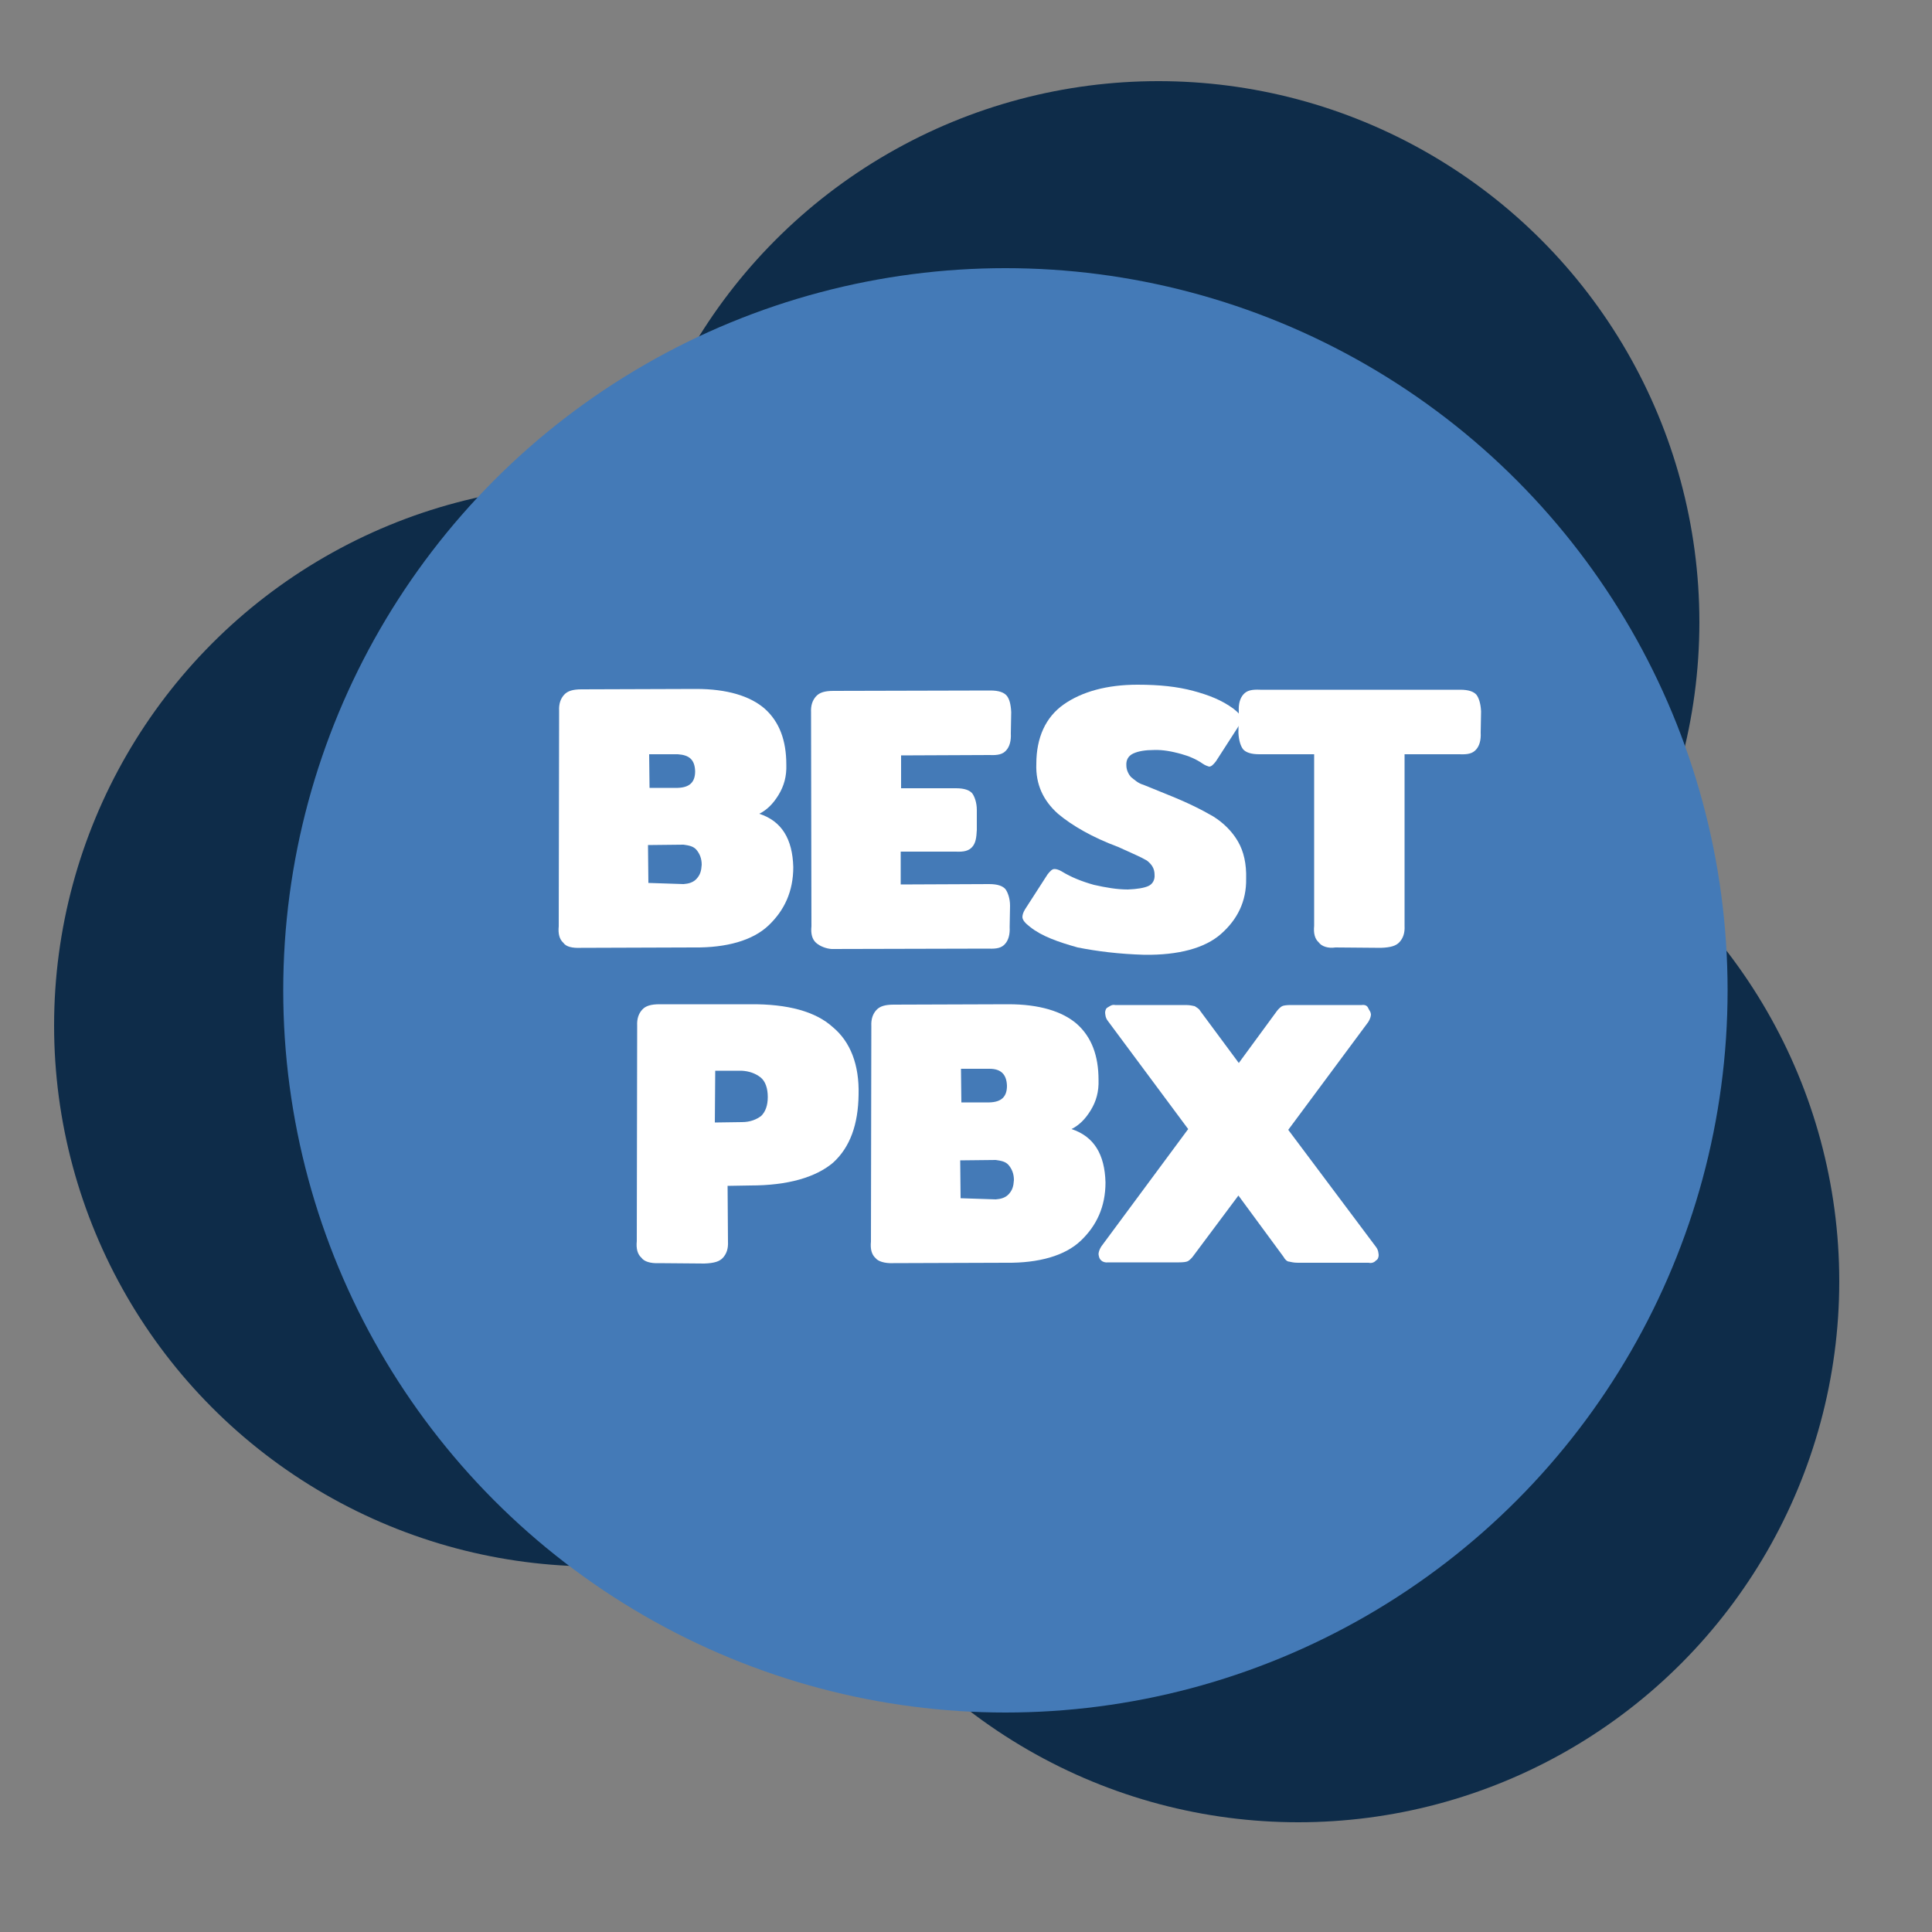 <?xml version="1.0" encoding="utf-8"?>
<!-- Generator: Adobe Illustrator 23.0.0, SVG Export Plug-In . SVG Version: 6.00 Build 0)  -->
<svg version="1.1" id="Capa_1" xmlns="http://www.w3.org/2000/svg" xmlns:xlink="http://www.w3.org/1999/xlink" x="0px" y="0px"
	 viewBox="0 0 500 500" style="enable-background:new 0 0 500 500;" xml:space="preserve">
<rect x="0" y="0" width="500" height="500" fill="#808080" stroke="none"/>
<style type="text/css">
	.st0{fill:#0E2C49;}
	.st1{fill:#447AB7;}
	.st2{fill:#FFFFFF;}
</style>
<circle class="st0" cx="299.8" cy="161" r="140"/>
<circle class="st0" cx="154" cy="265.4" r="140"/>
<circle class="st0" cx="336" cy="331.6" r="140"/>
<g>
	<g>
		<circle class="st1" cx="260.2" cy="256.3" r="186.9"/>
	</g>
	<g>
		<g>
			<path class="st2" d="M145.8,244c-1-0.9-1.4-2.3-1.2-4.3l0.1-55.7c-0.1-1.9,0.4-3.2,1.3-4.2c0.9-1,2.3-1.4,4.5-1.4l29.7-0.1
				c7.9,0,13.9,1.8,17.7,5.1c3.8,3.4,5.6,8.2,5.6,14.5c0.1,3-0.6,5.5-2,7.8c-1.4,2.3-3,3.9-5,4.9c5.8,1.9,8.6,6.5,8.8,13.8
				c0,6.3-2.3,11.2-6.4,15.1c-4.1,3.9-10.9,5.8-19.3,5.7l-29.2,0.1C148,245.4,146.5,245,145.8,244z M175.4,203.9
				c3-0.1,4.5-1.4,4.5-4.3c-0.1-3-1.5-4.2-4.5-4.4l-7.4,0l0.1,8.7L175.4,203.9z M176.9,228.8c1.3-0.1,2.5-0.4,3.4-1.4
				c0.9-1,1.2-2,1.3-3.6c0-1.6-0.5-2.8-1.3-3.8c-0.8-1-2-1.2-3.4-1.4l-9.2,0.1l0.1,9.8L176.9,228.8z"/>
			<path class="st2" d="M211.2,244c-1-0.9-1.4-2.3-1.2-4.3l-0.1-55.3c-0.1-1.9,0.4-3.2,1.3-4.2c0.9-1,2.3-1.4,4.5-1.4l40.6-0.1
				c2.2,0,3.5,0.5,4.2,1.3s1.1,2.2,1.2,4.3l-0.1,5.5c0.1,1.9-0.3,3.4-1.2,4.4s-2.1,1.3-4.3,1.2l-22.9,0.1l0,8.5l14.2,0
				c2.2,0,3.5,0.5,4.2,1.3c0.6,0.8,1.2,2.4,1.2,4.3l0,5.2c-0.1,2-0.3,3.4-1.2,4.4c-0.9,1-2.1,1.3-4.3,1.2l-14.2,0l0,8.5l22.9-0.1
				c2.2,0,3.5,0.5,4.2,1.3c0.6,0.8,1.2,2.4,1.2,4.3l-0.1,5.5c0.1,1.9-0.3,3.4-1.2,4.4s-2.1,1.3-4.3,1.2l-40.6,0.1
				C213.8,245.5,212.2,244.9,211.2,244z"/>
			<path class="st2" d="M278.9,245.2c-5-1.4-9.3-2.9-12.3-5.3c-1.3-1-2-1.8-2-2.6c0-0.5,0.2-1.2,0.7-2l5.8-9
				c0.7-0.9,1.2-1.4,1.8-1.4c0.5,0,1.2,0.2,2,0.7c2.3,1.4,5,2.5,8.2,3.4c3.1,0.7,6,1.2,8.8,1.2c2.4-0.1,4.2-0.4,5.3-0.9
				s1.7-1.6,1.6-2.9c0-1.6-0.7-2.7-2-3.7c-1.5-0.9-3.9-1.9-7.4-3.5c-6.7-2.5-11.9-5.5-15.6-8.6c-3.8-3.4-5.8-7.6-5.6-12.9
				c0-6.8,2.4-12.1,7.1-15.4s11.2-5.1,19.1-5.1c5.7,0,10.3,0.5,14.4,1.6c4.1,1.1,7.4,2.4,10.4,4.6c1.3,1,2,1.8,2,2.6
				c0,0.5-0.2,1.2-0.7,2l-5.8,9c-0.7,0.9-1.2,1.4-1.8,1.4c-0.3-0.1-1-0.3-1.7-0.8c-1.6-1.1-3.4-1.9-5.6-2.5c-2.2-0.6-4.6-1.1-7-1
				c-2.2,0-4,0.3-5.3,0.9c-1.3,0.6-1.9,1.7-1.8,3.1c0,1.1,0.5,2.2,1.2,3c0.9,0.7,1.8,1.6,3.2,2c1.3,0.5,3.4,1.4,6.4,2.6
				c5,2,8.6,3.8,11.7,5.6c2.7,1.7,4.9,3.9,6.4,6.5s2.2,5.8,2.1,9.6c0.1,5.9-2.3,10.6-6.5,14.3c-4.2,3.7-11,5.5-19.8,5.4
				C289.5,246.9,284,246.2,278.9,245.2z"/>
			<path class="st2" d="M341.3,243.9c-1-0.9-1.4-2.3-1.2-4.3l0-44.4l-14.2,0c-2.2,0-3.5-0.5-4.2-1.3c-0.6-0.8-1.1-2.2-1.2-4.3
				l0.1-5.5c-0.1-1.9,0.3-3.4,1.2-4.4s2.1-1.3,4.3-1.2l51.8,0c2.2,0,3.5,0.5,4.2,1.3c0.6,0.8,1.1,2.2,1.2,4.3l-0.1,5.5
				c0.1,1.9-0.3,3.4-1.2,4.4c-0.9,1-2.1,1.3-4.3,1.2l-14.2,0l0,44.4c0.1,1.9-0.4,3.2-1.3,4.2c-0.9,1-2.3,1.4-4.8,1.5l-11.8-0.1
				C343.7,245.5,342,244.9,341.3,243.9z"/>
		</g>
	</g>
	<g>
		<g>
			<path class="st2" d="M166,325.5c-1-0.9-1.4-2.3-1.2-4.3l0.1-55.7c-0.1-1.9,0.4-3.2,1.3-4.2c0.9-1,2.3-1.4,4.5-1.4l23.4,0
				c9.8-0.1,17,1.9,21.4,5.9c4.6,3.8,6.9,9.8,6.7,17.5c-0.1,7.7-2.2,13.6-6.6,17.6c-4.5,3.8-11.7,5.9-21.4,5.9l-5.9,0.1l0.1,14.4
				c0.1,1.9-0.4,3.2-1.3,4.2c-0.9,1-2.3,1.4-4.8,1.5l-11.8-0.1C168.4,327,166.7,326.5,166,325.5z M192,290.4c2.2,0,3.8-0.7,5-1.6
				c1.1-1.1,1.7-2.7,1.7-4.9c0-2.2-0.6-4.1-1.9-5.1c-1.3-1-2.9-1.6-4.9-1.7l-6.8,0l-0.1,13.4L192,290.4z"/>
			<path class="st2" d="M226.6,325.6c-1-0.9-1.4-2.3-1.2-4.3l0.1-55.7c-0.1-1.9,0.4-3.2,1.3-4.2c0.9-1,2.3-1.4,4.5-1.4l29.7-0.1
				c7.9,0,13.9,1.8,17.7,5.1c3.8,3.4,5.6,8.2,5.6,14.5c0.1,3-0.6,5.5-2,7.8c-1.4,2.3-3,3.9-5,4.9c5.8,1.9,8.6,6.5,8.8,13.8
				c0,6.3-2.3,11.2-6.4,15.1s-10.9,5.8-19.3,5.7l-29.2,0.1C228.9,327,227.2,326.4,226.6,325.6z M256.1,285.3c3-0.1,4.5-1.4,4.5-4.3
				c-0.1-3-1.6-4.4-4.5-4.4l-7.4,0l0.1,8.7L256.1,285.3z M257.7,310.4c1.3-0.1,2.5-0.4,3.4-1.4s1.2-2,1.3-3.6c0-1.6-0.5-2.8-1.3-3.8
				c-0.8-1-2-1.2-3.4-1.4l-9.2,0.1l0.1,9.8L257.7,310.4z"/>
			<path class="st2" d="M285,326.2c-0.4-0.3-0.6-0.8-0.7-1.6c0-0.5,0.2-1.2,0.7-2l22.5-30.4l-20.8-28c-0.6-0.8-0.6-1.3-0.7-2.1
				c0-0.5,0.2-1.2,0.7-1.4c0.4-0.2,1-0.8,1.9-0.6l18.3,0c1.1,0,1.8,0.2,2.3,0.3c0.4,0.3,1.1,0.6,1.4,1.2l10,13.5l9.9-13.5
				c0.3-0.4,0.9-1,1.3-1.2c0.4-0.2,1.2-0.3,2.3-0.3l18.3,0c0.8-0.1,1.4,0.1,1.7,0.8s0.6,0.8,0.7,1.6c0,0.5-0.2,1.2-0.7,2l-20.7,27.9
				l22.7,30.3c0.6,0.8,0.6,1.3,0.7,2.1c0,0.5-0.2,1.2-0.7,1.4c-0.3,0.4-1,0.8-1.9,0.6l-18.3,0c-1.1,0-1.8-0.2-2.3-0.3
				c-0.5,0-1.1-0.6-1.4-1.2l-11.7-15.9l-11.8,15.8c-0.3,0.4-0.9,1-1.3,1.2c-0.4,0.2-1.2,0.3-2.3,0.3l-18.3,0
				C286.1,326.8,285.4,326.6,285,326.2z"/>
		</g>
	</g>
</g>
</svg>
